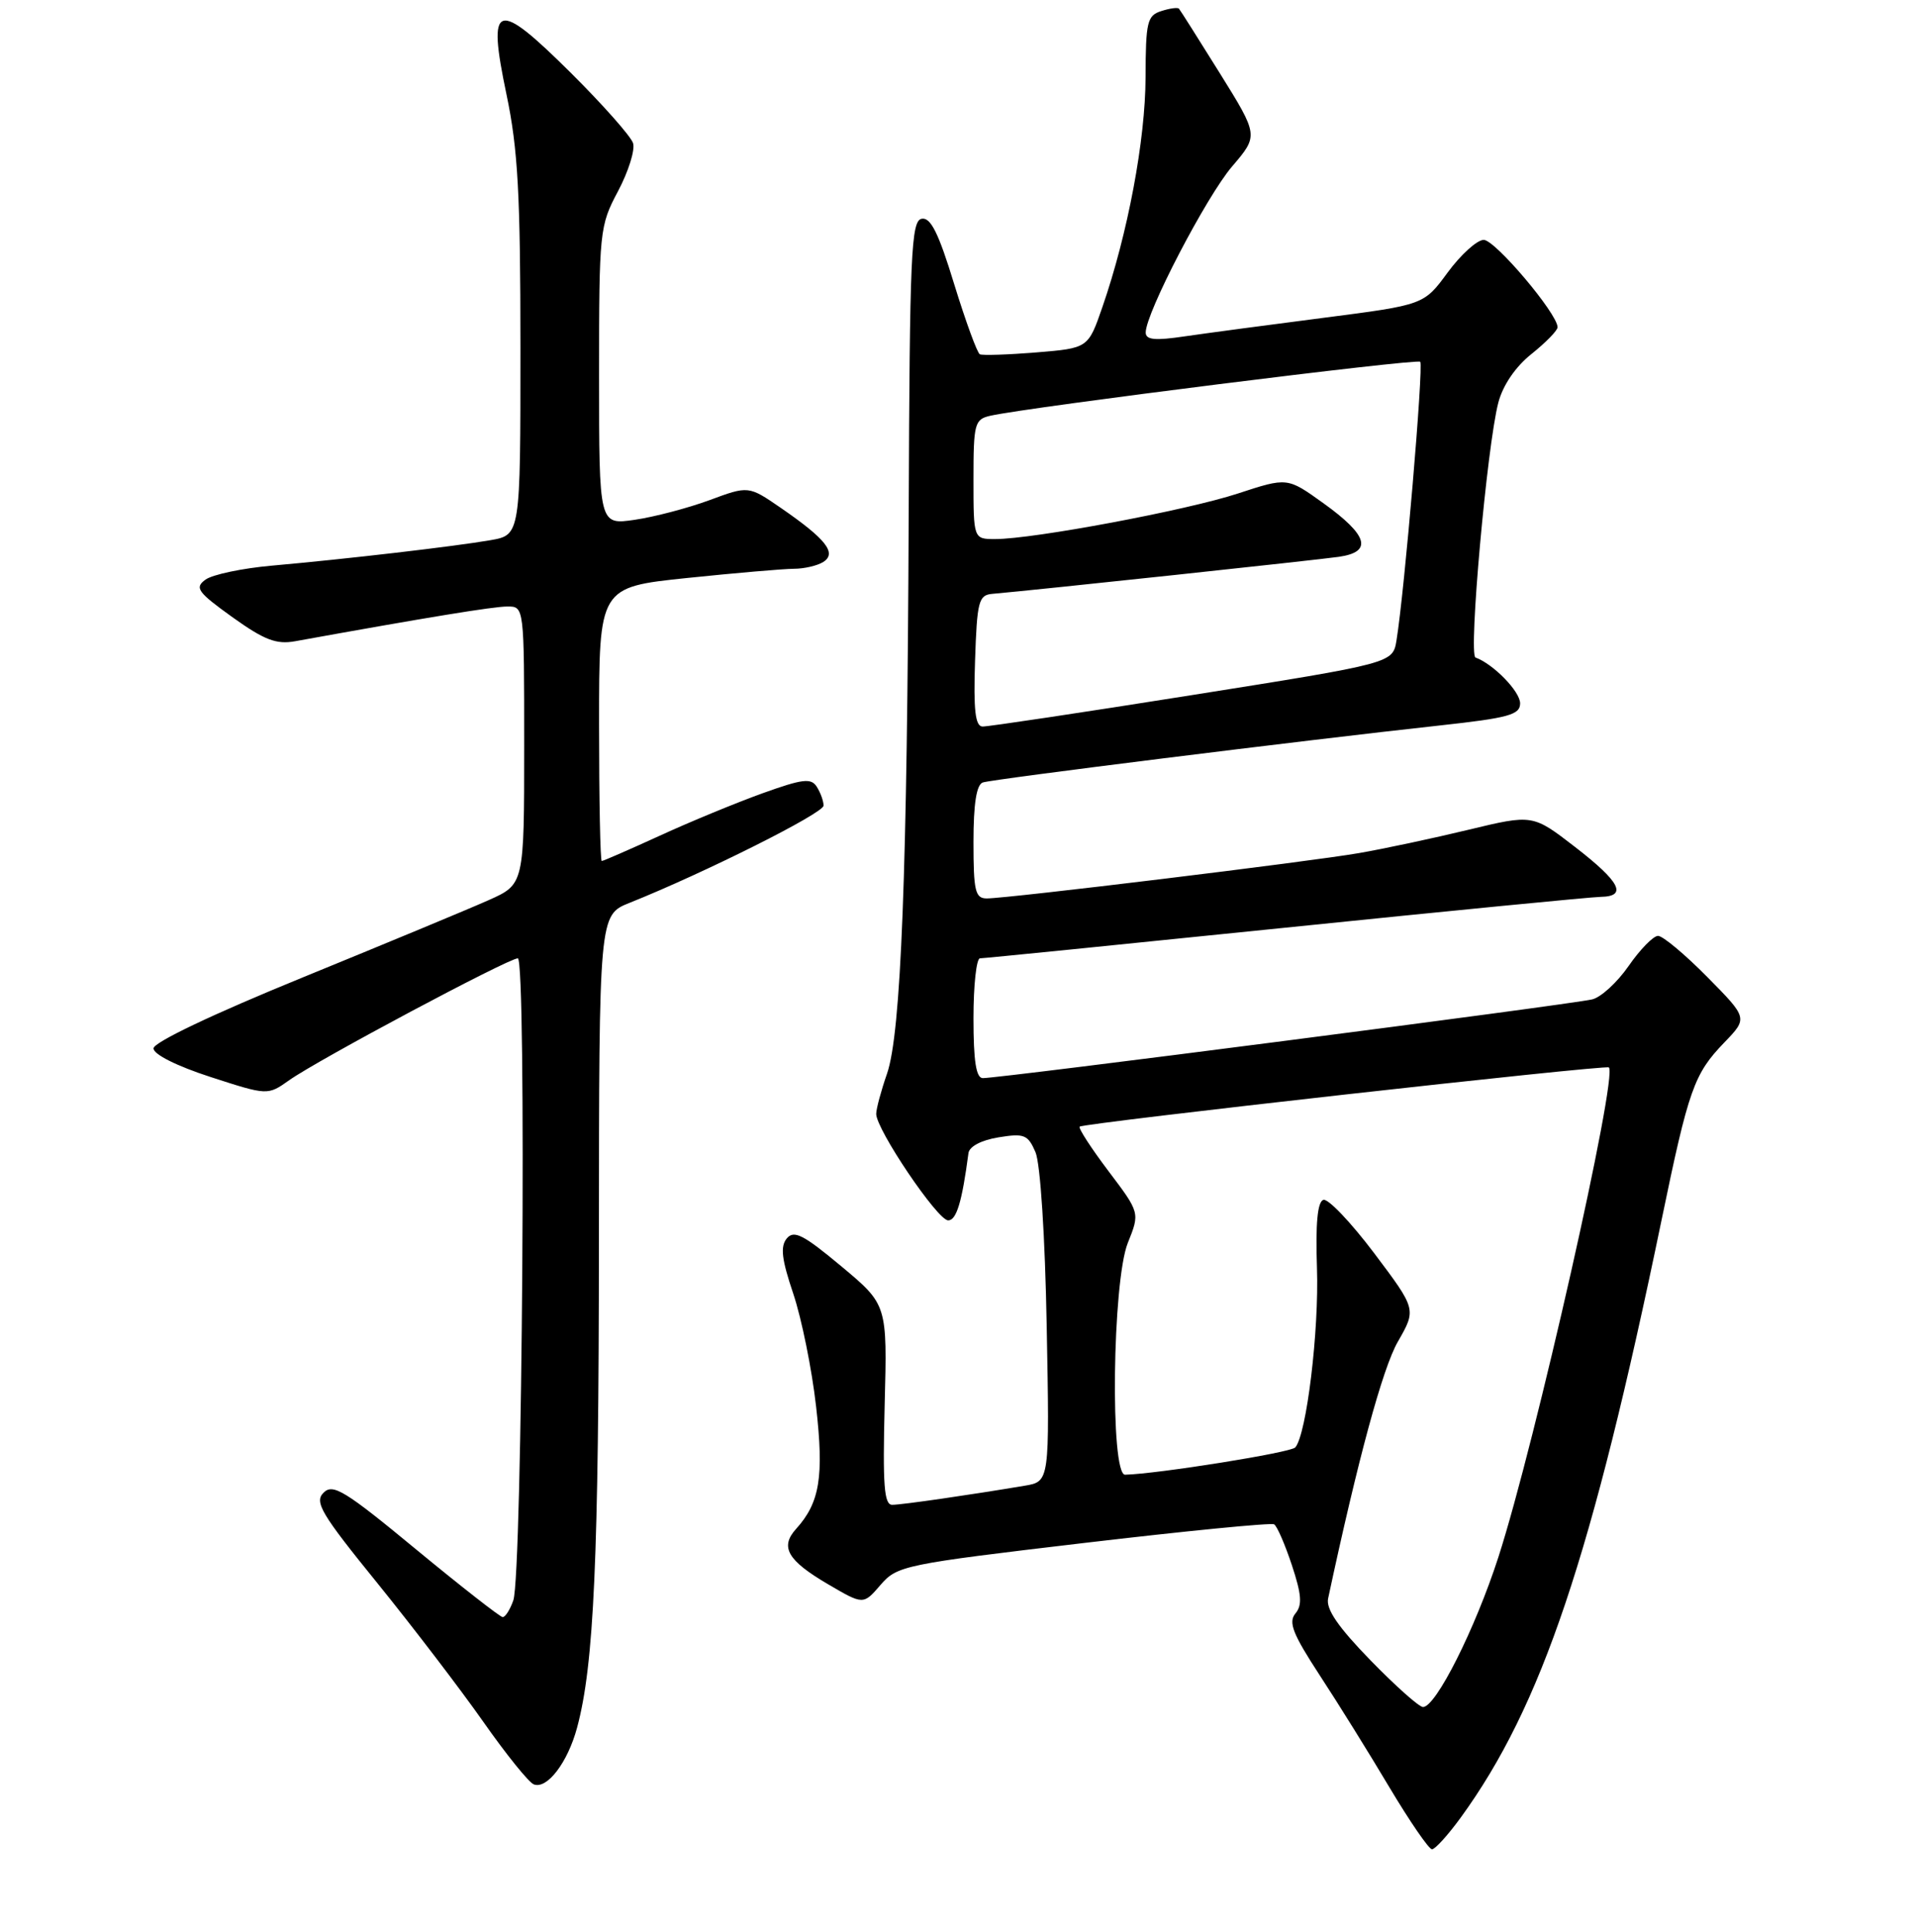 <?xml version="1.0" encoding="UTF-8" standalone="no"?>
<!DOCTYPE svg PUBLIC "-//W3C//DTD SVG 1.1//EN" "http://www.w3.org/Graphics/SVG/1.1/DTD/svg11.dtd" >
<svg xmlns="http://www.w3.org/2000/svg" xmlns:xlink="http://www.w3.org/1999/xlink" version="1.1" viewBox="0 0 256 258">
 <g >
 <path fill="currentColor"
d=" M 195.08 242.75 C 205.87 227.90 212.59 207.91 221.89 162.95 C 225.51 145.44 226.22 143.44 230.27 139.24 C 233.41 135.98 233.41 135.98 227.99 130.49 C 225.01 127.47 222.05 125.00 221.42 125.00 C 220.79 125.00 219.02 126.81 217.49 129.02 C 215.96 131.23 213.76 133.24 212.60 133.49 C 209.12 134.25 133.65 144.00 131.25 144.00 C 130.35 144.00 130.00 141.73 130.00 136.00 C 130.00 131.60 130.39 128.00 130.87 128.00 C 131.34 128.00 149.68 126.16 171.62 123.91 C 193.55 121.66 212.51 119.81 213.75 119.79 C 217.37 119.73 216.38 117.80 210.34 113.13 C 204.68 108.76 204.68 108.76 196.09 110.83 C 191.37 111.97 184.80 113.37 181.50 113.94 C 174.90 115.09 134.59 120.00 131.77 120.00 C 130.23 120.00 130.00 119.00 130.00 112.47 C 130.00 107.34 130.40 104.80 131.25 104.51 C 132.57 104.06 174.01 98.89 192.25 96.90 C 201.48 95.89 203.00 95.47 203.00 93.94 C 203.00 92.36 199.44 88.70 197.04 87.82 C 196.08 87.46 198.58 59.53 200.09 53.77 C 200.70 51.45 202.38 48.98 204.53 47.27 C 206.44 45.74 208.00 44.14 208.00 43.71 C 208.00 41.90 199.63 32.00 198.13 32.04 C 197.23 32.06 195.07 34.02 193.32 36.40 C 190.15 40.72 190.15 40.72 176.82 42.44 C 169.50 43.38 161.14 44.50 158.25 44.92 C 154.23 45.52 153.00 45.40 153.00 44.41 C 153.00 41.81 161.10 26.25 164.54 22.23 C 168.07 18.10 168.07 18.10 162.91 9.80 C 160.06 5.23 157.61 1.35 157.44 1.16 C 157.28 0.97 156.22 1.11 155.08 1.48 C 153.20 2.07 153.00 2.92 152.98 10.32 C 152.96 18.69 150.61 31.21 147.22 41.00 C 145.32 46.50 145.32 46.50 138.41 47.07 C 134.61 47.38 131.21 47.49 130.85 47.32 C 130.50 47.15 128.96 42.94 127.43 37.97 C 125.34 31.12 124.28 28.99 123.08 29.22 C 121.68 29.49 121.48 33.85 121.35 68.51 C 121.16 116.63 120.33 138.01 118.45 143.42 C 117.67 145.66 117.02 148.07 117.01 148.77 C 116.99 150.83 125.20 163.00 126.62 163.00 C 127.73 163.00 128.47 160.54 129.33 154.02 C 129.44 153.13 131.06 152.28 133.34 151.91 C 136.78 151.35 137.27 151.55 138.28 153.89 C 138.93 155.42 139.56 165.08 139.78 177.19 C 140.17 197.88 140.17 197.88 136.84 198.44 C 129.52 199.67 120.43 200.99 119.15 200.99 C 118.06 201.00 117.87 198.36 118.14 187.63 C 118.49 174.26 118.49 174.26 112.36 169.14 C 107.29 164.91 106.03 164.26 105.07 165.41 C 104.18 166.49 104.38 168.19 105.94 172.81 C 107.05 176.12 108.42 182.88 108.98 187.84 C 110.05 197.23 109.48 200.71 106.31 204.21 C 104.12 206.63 105.17 208.43 110.58 211.60 C 115.29 214.36 115.29 214.36 117.58 211.70 C 119.80 209.12 120.72 208.93 144.67 206.10 C 158.31 204.49 169.77 203.36 170.15 203.60 C 170.54 203.83 171.60 206.28 172.52 209.05 C 173.82 212.99 173.93 214.38 172.99 215.51 C 172.02 216.68 172.65 218.26 176.22 223.73 C 178.66 227.45 182.86 234.21 185.56 238.75 C 188.27 243.29 190.82 247.00 191.23 247.00 C 191.65 247.00 193.38 245.09 195.08 242.75 Z  M 77.06 230.77 C 79.33 222.35 79.96 208.19 79.98 165.86 C 80.00 122.22 80.00 122.22 84.07 120.59 C 94.07 116.59 110.00 108.61 109.98 107.60 C 109.98 107.00 109.57 105.86 109.07 105.08 C 108.32 103.89 107.18 104.03 101.84 105.95 C 98.35 107.21 92.17 109.75 88.11 111.62 C 84.04 113.48 80.56 115.00 80.36 115.00 C 80.16 115.00 80.00 106.77 80.00 96.71 C 80.00 78.43 80.00 78.43 91.75 77.20 C 98.21 76.53 104.62 75.98 106.00 75.97 C 107.38 75.97 109.15 75.56 109.94 75.06 C 111.79 73.88 110.32 72.01 104.29 67.85 C 99.96 64.87 99.96 64.87 94.73 66.81 C 91.85 67.87 87.36 69.05 84.75 69.43 C 80.00 70.12 80.00 70.12 80.00 50.21 C 80.00 30.82 80.07 30.17 82.53 25.54 C 83.92 22.92 84.83 20.03 84.54 19.12 C 84.25 18.21 80.52 14.00 76.26 9.76 C 66.22 -0.21 65.03 0.19 67.64 12.63 C 69.17 19.92 69.50 25.96 69.50 46.48 C 69.50 71.45 69.50 71.45 65.50 72.15 C 60.73 72.98 46.31 74.66 36.31 75.55 C 32.36 75.90 28.37 76.74 27.44 77.42 C 25.96 78.50 26.37 79.08 31.03 82.43 C 35.29 85.48 36.90 86.10 39.40 85.65 C 56.94 82.48 65.87 81.01 67.75 81.01 C 70.00 81.00 70.00 81.00 70.00 99.56 C 70.00 118.11 70.00 118.11 65.25 120.23 C 62.64 121.40 51.50 126.02 40.50 130.52 C 28.45 135.44 20.50 139.22 20.50 140.03 C 20.50 140.83 23.62 142.39 28.12 143.85 C 35.74 146.32 35.74 146.32 38.62 144.28 C 42.43 141.57 67.89 128.00 69.15 128.00 C 70.33 128.00 69.76 210.31 68.55 213.75 C 68.12 214.99 67.48 215.99 67.13 215.99 C 66.79 215.98 61.58 211.91 55.57 206.95 C 46.06 199.09 44.46 198.11 43.21 199.37 C 41.95 200.62 42.88 202.19 50.41 211.47 C 55.16 217.34 61.53 225.68 64.56 230.00 C 67.59 234.32 70.61 238.07 71.28 238.33 C 73.06 239.02 75.81 235.41 77.06 230.77 Z  M 183.01 221.75 C 178.70 217.32 177.05 214.92 177.36 213.50 C 181.33 194.94 184.65 182.70 186.68 179.19 C 189.15 174.88 189.15 174.88 183.51 167.38 C 180.40 163.26 177.35 160.05 176.72 160.26 C 175.94 160.52 175.67 163.45 175.87 169.35 C 176.16 177.73 174.48 191.61 172.97 193.33 C 172.37 194.02 154.61 196.86 150.25 196.97 C 148.23 197.02 148.54 171.20 150.61 166.01 C 152.23 161.98 152.23 161.98 148.02 156.41 C 145.71 153.35 143.98 150.68 144.18 150.48 C 144.67 150.00 214.40 142.19 214.85 142.57 C 216.10 143.62 205.00 192.82 200.09 208.00 C 196.99 217.58 191.75 228.00 190.03 228.00 C 189.51 228.00 186.36 225.19 183.01 221.75 Z  M 130.21 88.25 C 130.47 80.33 130.69 79.48 132.50 79.32 C 138.45 78.80 175.99 74.78 178.81 74.37 C 183.35 73.71 182.70 71.50 176.70 67.19 C 171.91 63.75 171.91 63.75 165.30 65.92 C 158.48 68.16 138.01 72.00 132.90 72.00 C 130.00 72.00 130.00 72.00 130.00 64.02 C 130.00 56.56 130.15 56.01 132.25 55.53 C 137.49 54.36 189.20 47.87 189.66 48.32 C 190.13 48.80 187.56 79.00 186.49 85.54 C 185.99 88.58 185.99 88.58 159.24 92.83 C 144.53 95.17 131.92 97.06 131.21 97.04 C 130.24 97.01 129.99 94.86 130.21 88.25 Z "/>
</g>
</svg>